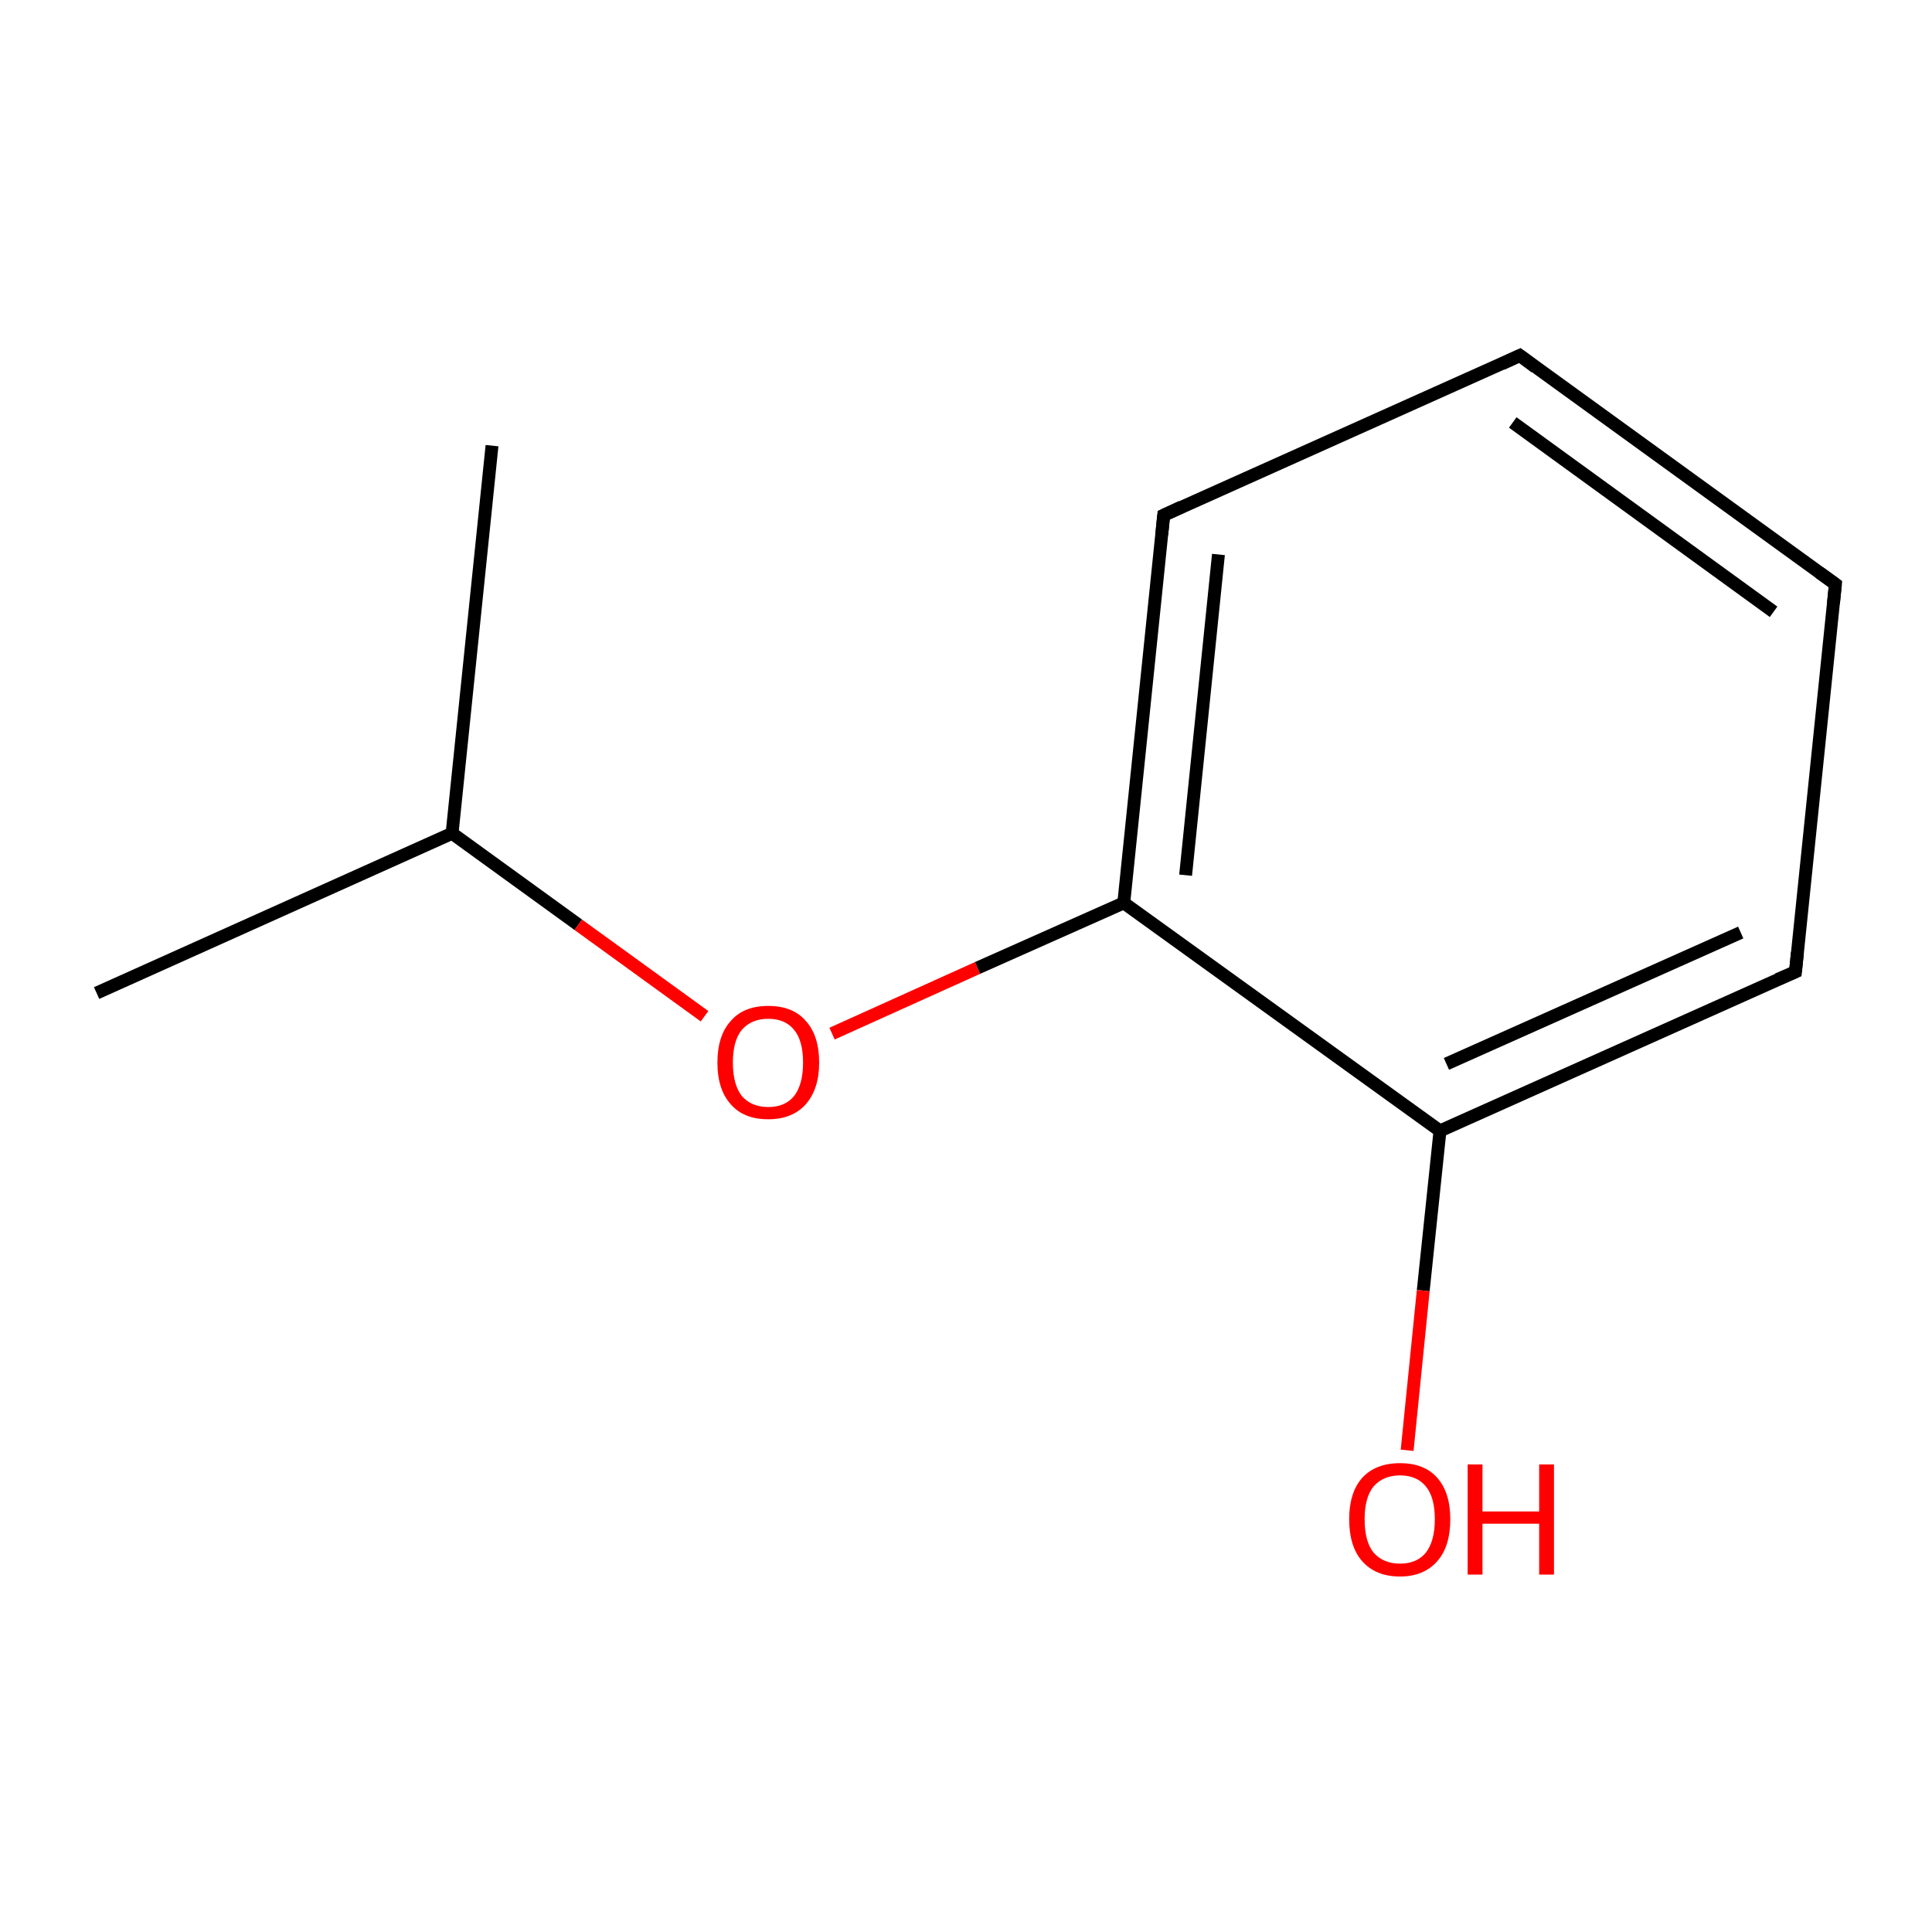 <?xml version='1.0' encoding='iso-8859-1'?>
<svg version='1.1' baseProfile='full'
              xmlns='http://www.w3.org/2000/svg'
                      xmlns:rdkit='http://www.rdkit.org/xml'
                      xmlns:xlink='http://www.w3.org/1999/xlink'
                  xml:space='preserve'
width='300px' height='300px' viewBox='0 0 300 300'>
<!-- END OF HEADER -->
<rect style='opacity:1.0;fill:#FFFFFF;stroke:none' width='300.0' height='300.0' x='0.0' y='0.0'> </rect>
<path class='bond-0 atom-0 atom-1' d='M 15.0,154.2 L 70.2,129.4' style='fill:none;fill-rule:evenodd;stroke:#000000;stroke-width:2.0px;stroke-linecap:butt;stroke-linejoin:miter;stroke-opacity:1' />
<path class='bond-1 atom-1 atom-2' d='M 70.2,129.4 L 76.4,69.2' style='fill:none;fill-rule:evenodd;stroke:#000000;stroke-width:2.0px;stroke-linecap:butt;stroke-linejoin:miter;stroke-opacity:1' />
<path class='bond-2 atom-1 atom-3' d='M 70.2,129.4 L 89.8,143.6' style='fill:none;fill-rule:evenodd;stroke:#000000;stroke-width:2.0px;stroke-linecap:butt;stroke-linejoin:miter;stroke-opacity:1' />
<path class='bond-2 atom-1 atom-3' d='M 89.8,143.6 L 109.4,157.8' style='fill:none;fill-rule:evenodd;stroke:#FF0000;stroke-width:2.0px;stroke-linecap:butt;stroke-linejoin:miter;stroke-opacity:1' />
<path class='bond-3 atom-3 atom-4' d='M 129.2,160.5 L 151.8,150.3' style='fill:none;fill-rule:evenodd;stroke:#FF0000;stroke-width:2.0px;stroke-linecap:butt;stroke-linejoin:miter;stroke-opacity:1' />
<path class='bond-3 atom-3 atom-4' d='M 151.8,150.3 L 174.5,140.2' style='fill:none;fill-rule:evenodd;stroke:#000000;stroke-width:2.0px;stroke-linecap:butt;stroke-linejoin:miter;stroke-opacity:1' />
<path class='bond-4 atom-4 atom-5' d='M 174.5,140.2 L 180.7,80.0' style='fill:none;fill-rule:evenodd;stroke:#000000;stroke-width:2.0px;stroke-linecap:butt;stroke-linejoin:miter;stroke-opacity:1' />
<path class='bond-4 atom-4 atom-5' d='M 184.1,135.9 L 189.2,86.1' style='fill:none;fill-rule:evenodd;stroke:#000000;stroke-width:2.0px;stroke-linecap:butt;stroke-linejoin:miter;stroke-opacity:1' />
<path class='bond-5 atom-5 atom-6' d='M 180.7,80.0 L 236.0,55.2' style='fill:none;fill-rule:evenodd;stroke:#000000;stroke-width:2.0px;stroke-linecap:butt;stroke-linejoin:miter;stroke-opacity:1' />
<path class='bond-6 atom-6 atom-7' d='M 236.0,55.2 L 285.0,90.7' style='fill:none;fill-rule:evenodd;stroke:#000000;stroke-width:2.0px;stroke-linecap:butt;stroke-linejoin:miter;stroke-opacity:1' />
<path class='bond-6 atom-6 atom-7' d='M 234.9,65.6 L 275.4,95.0' style='fill:none;fill-rule:evenodd;stroke:#000000;stroke-width:2.0px;stroke-linecap:butt;stroke-linejoin:miter;stroke-opacity:1' />
<path class='bond-7 atom-7 atom-8' d='M 285.0,90.7 L 278.8,150.9' style='fill:none;fill-rule:evenodd;stroke:#000000;stroke-width:2.0px;stroke-linecap:butt;stroke-linejoin:miter;stroke-opacity:1' />
<path class='bond-8 atom-8 atom-9' d='M 278.8,150.9 L 223.6,175.6' style='fill:none;fill-rule:evenodd;stroke:#000000;stroke-width:2.0px;stroke-linecap:butt;stroke-linejoin:miter;stroke-opacity:1' />
<path class='bond-8 atom-8 atom-9' d='M 270.3,144.8 L 224.6,165.2' style='fill:none;fill-rule:evenodd;stroke:#000000;stroke-width:2.0px;stroke-linecap:butt;stroke-linejoin:miter;stroke-opacity:1' />
<path class='bond-9 atom-9 atom-10' d='M 223.6,175.6 L 221.0,200.4' style='fill:none;fill-rule:evenodd;stroke:#000000;stroke-width:2.0px;stroke-linecap:butt;stroke-linejoin:miter;stroke-opacity:1' />
<path class='bond-9 atom-9 atom-10' d='M 221.0,200.4 L 218.5,225.2' style='fill:none;fill-rule:evenodd;stroke:#FF0000;stroke-width:2.0px;stroke-linecap:butt;stroke-linejoin:miter;stroke-opacity:1' />
<path class='bond-10 atom-9 atom-4' d='M 223.6,175.6 L 174.5,140.2' style='fill:none;fill-rule:evenodd;stroke:#000000;stroke-width:2.0px;stroke-linecap:butt;stroke-linejoin:miter;stroke-opacity:1' />
<path d='M 180.4,83.0 L 180.7,80.0 L 183.5,78.7' style='fill:none;stroke:#000000;stroke-width:2.0px;stroke-linecap:butt;stroke-linejoin:miter;stroke-miterlimit:10;stroke-opacity:1;' />
<path d='M 233.2,56.5 L 236.0,55.2 L 238.4,57.0' style='fill:none;stroke:#000000;stroke-width:2.0px;stroke-linecap:butt;stroke-linejoin:miter;stroke-miterlimit:10;stroke-opacity:1;' />
<path d='M 282.5,88.9 L 285.0,90.7 L 284.7,93.7' style='fill:none;stroke:#000000;stroke-width:2.0px;stroke-linecap:butt;stroke-linejoin:miter;stroke-miterlimit:10;stroke-opacity:1;' />
<path d='M 279.1,147.9 L 278.8,150.9 L 276.0,152.1' style='fill:none;stroke:#000000;stroke-width:2.0px;stroke-linecap:butt;stroke-linejoin:miter;stroke-miterlimit:10;stroke-opacity:1;' />
<path class='atom-3' d='M 111.4 165.0
Q 111.4 160.8, 113.5 158.5
Q 115.5 156.2, 119.3 156.2
Q 123.1 156.2, 125.1 158.5
Q 127.2 160.8, 127.2 165.0
Q 127.2 169.1, 125.1 171.5
Q 123.0 173.8, 119.3 173.8
Q 115.5 173.8, 113.5 171.5
Q 111.4 169.2, 111.4 165.0
M 119.3 171.9
Q 121.9 171.9, 123.3 170.2
Q 124.7 168.4, 124.7 165.0
Q 124.7 161.6, 123.3 159.9
Q 121.9 158.2, 119.3 158.2
Q 116.7 158.2, 115.2 159.9
Q 113.8 161.6, 113.8 165.0
Q 113.8 168.4, 115.2 170.2
Q 116.7 171.9, 119.3 171.9
' fill='#FF0000'/>
<path class='atom-10' d='M 209.5 235.9
Q 209.5 231.8, 211.5 229.5
Q 213.6 227.2, 217.4 227.2
Q 221.2 227.2, 223.2 229.5
Q 225.2 231.8, 225.2 235.9
Q 225.2 240.1, 223.2 242.4
Q 221.1 244.8, 217.4 244.8
Q 213.6 244.8, 211.5 242.4
Q 209.5 240.1, 209.5 235.9
M 217.4 242.8
Q 220.0 242.8, 221.4 241.1
Q 222.8 239.3, 222.8 235.9
Q 222.8 232.5, 221.4 230.8
Q 220.0 229.1, 217.4 229.1
Q 214.8 229.1, 213.3 230.8
Q 211.9 232.5, 211.9 235.9
Q 211.9 239.4, 213.3 241.1
Q 214.8 242.8, 217.4 242.8
' fill='#FF0000'/>
<path class='atom-10' d='M 227.9 227.4
L 230.2 227.4
L 230.2 234.7
L 239.0 234.7
L 239.0 227.4
L 241.3 227.4
L 241.3 244.5
L 239.0 244.5
L 239.0 236.6
L 230.2 236.6
L 230.2 244.5
L 227.9 244.5
L 227.9 227.4
' fill='#FF0000'/>
</svg>
